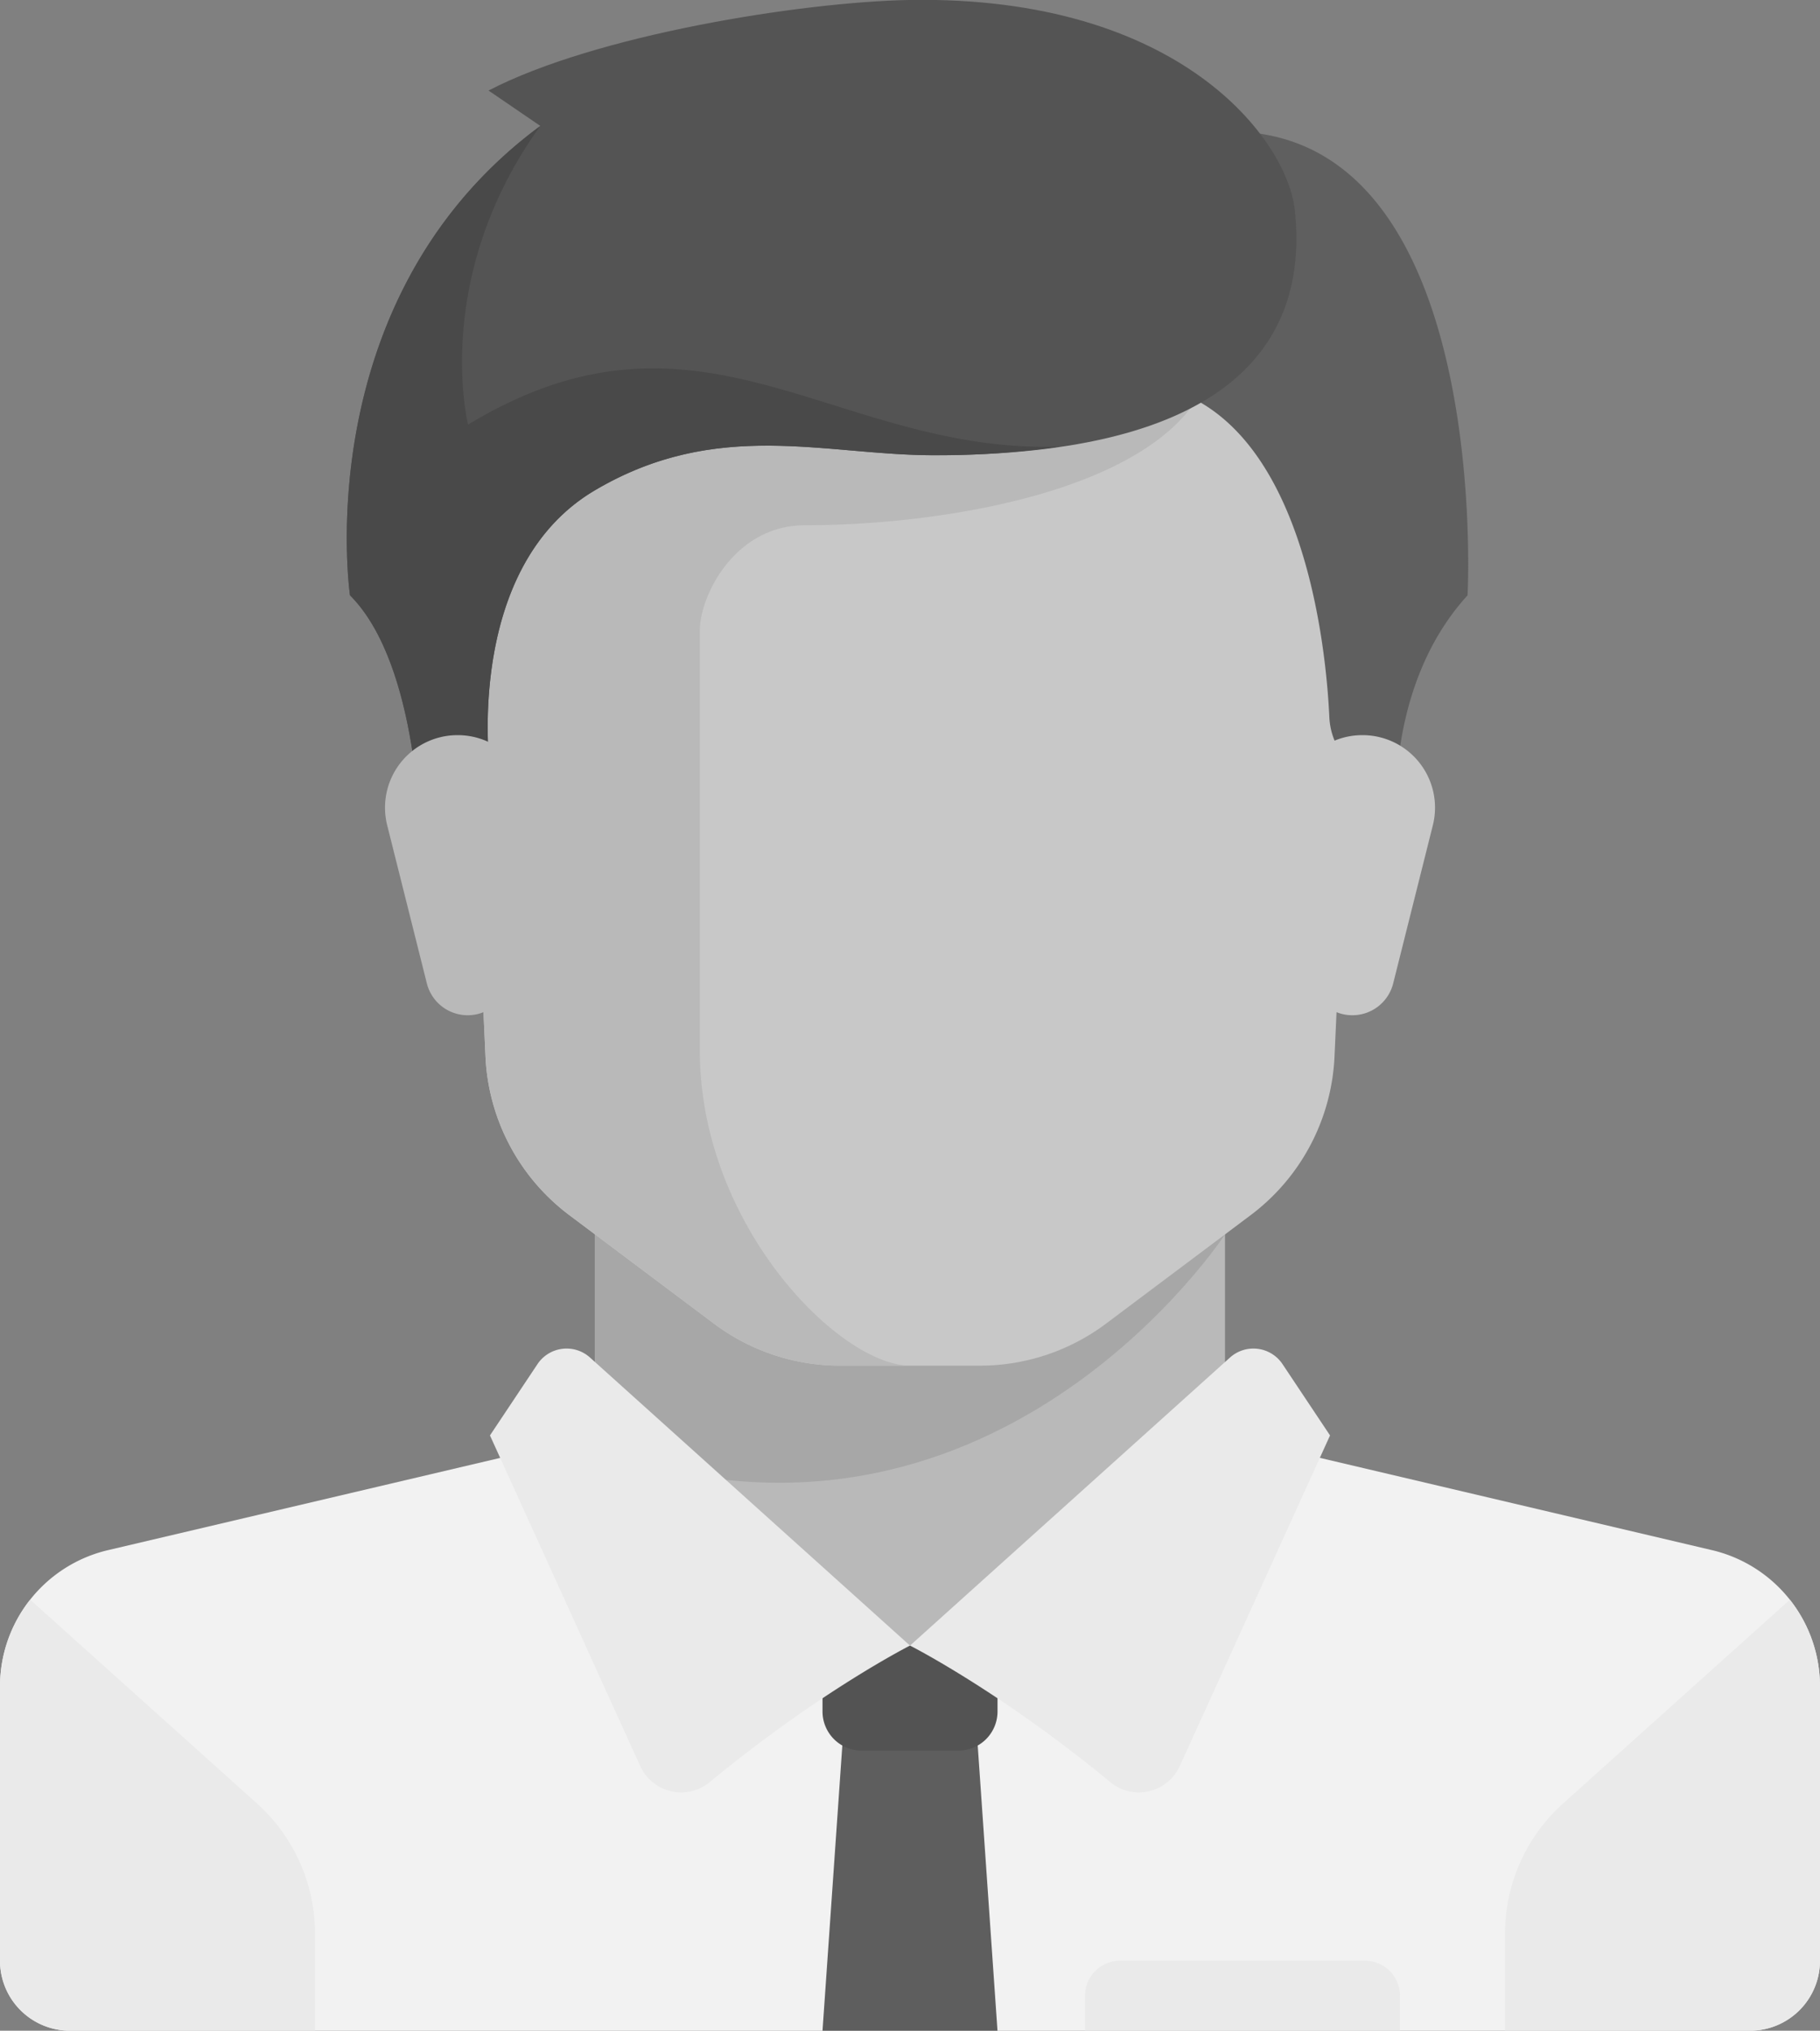 <svg xmlns="http://www.w3.org/2000/svg" viewBox="0 0 459.01 512"><rect x="0" y="0" width="459.01" height="512" fill="#808080" stroke="none"/><defs><style>.cls-1{fill:#b9b9b9;}.cls-2{fill:#f2f2f2;}.cls-3{fill:#a7a7a7;}.cls-4{fill:#c8c8c8;}.cls-5{fill:#eaeaea;}.cls-6{fill:#5e5e5e;}.cls-7{fill:#535353;}.cls-8{fill:#5f5f5f;}.cls-9{fill:#545454;}.cls-10{fill:#494949;}</style></defs><title>no-image-admin</title><g id="Слой_2" data-name="Слой 2"><g id="Layer_1" data-name="Layer 1"><polygon class="cls-1" points="308.95 361.94 308.95 300.15 150.06 300.15 150.06 361.94 229.51 432.56 308.95 361.94"/><path class="cls-2" d="M431.79,390.84l-109.23-25.7A17.53,17.53,0,0,1,318,363.3L229.51,414.9l-85-54.1a17.59,17.59,0,0,1-8,4.34L27.22,390.84A35.31,35.31,0,0,0,0,425.21v69.13A17.65,17.65,0,0,0,17.65,512h423.7A17.65,17.65,0,0,0,459,494.35V425.21A35.3,35.3,0,0,0,431.79,390.84Z"/><path class="cls-3" d="M150.06,300.15v65.19C250.14,401.4,309,311.16,309,311.16v-11H150.06Z"/><path class="cls-4" d="M114.75,97.13l7.69,169.23a53,53,0,0,0,21.13,40l36.5,27.37a53,53,0,0,0,31.78,10.59h35.31a53,53,0,0,0,31.78-10.59l36.5-27.37a53,53,0,0,0,21.13-40l7.69-169.23Z"/><path class="cls-1" d="M203,132.43c35.31,0,88.27-8.83,100.83-35.31H114.75l7.69,169.23a53,53,0,0,0,21.13,40l36.5,27.37a53,53,0,0,0,31.78,10.59h17.65c-17.65,0-53-35.31-53-79.44V158.92C176.54,150.09,185.37,132.43,203,132.43Z"/><path class="cls-5" d="M64.81,454.71,7.61,403.33A35.25,35.25,0,0,0,0,425.21v69.13A17.65,17.65,0,0,0,17.66,512H79.45V487.55A44.14,44.14,0,0,0,64.81,454.71Z"/><path class="cls-5" d="M394.21,454.71l57.2-51.38a35.25,35.25,0,0,1,7.6,21.88v69.13A17.65,17.65,0,0,1,441.36,512H379.57V487.55A44.13,44.13,0,0,1,394.21,454.71Z"/><polygon class="cls-6" points="251.57 512 207.44 512 212.96 432.56 246.06 432.56 251.57 512"/><path class="cls-7" d="M251.58,414.9H207.44v16.61a9.87,9.87,0,0,0,9.87,9.87h24.4a9.87,9.87,0,0,0,9.87-9.87V414.9Z"/><path class="cls-5" d="M148.82,342.29l80.68,72.61s-22.6,11.41-50.48,34.4a11.33,11.33,0,0,1-17.54-4l-37.91-83.39,12-18A8.83,8.83,0,0,1,148.82,342.29Z"/><path class="cls-5" d="M310.19,342.29,229.51,414.9s22.6,11.41,50.48,34.4a11.33,11.33,0,0,0,17.54-4l37.91-83.39-12-18A8.83,8.83,0,0,0,310.19,342.29Z"/><path class="cls-8" d="M283,38.65l8.27,58.48c37.77,7.56,43.22,66.84,44,83.77a17.41,17.41,0,0,0,2.79,8.63l14.41,22.36s-4.93-37,17.65-61.79C370.16,150.09,377.91,3.34,283,38.65Z"/><path class="cls-4" d="M361.36,208.11l-10,39.86a10.61,10.61,0,0,1-10.3,8h0a10.61,10.61,0,0,1-10.53-9.3l-5.1-40.77a18.28,18.28,0,0,1,18.14-20.55h0A18.28,18.28,0,0,1,361.36,208.11Z"/><path class="cls-9" d="M123.21,22.83l13.06,8.92c-59,43.58-48,118.34-48,118.34,17.65,17.65,17.65,61.79,17.65,61.79l17.65-17.65s-6.81-51,26.48-70.62c30.9-18.21,57.93-8.83,85.51-8.83,73.93,0,94.62-27.86,91-61.79-1.86-17.56-28.7-54.13-97.1-53C201.9.5,150.06,8.85,123.21,22.83Z"/><path class="cls-10" d="M118.06,107.06s-9.38-37,18.21-75.31c-59,43.58-48,118.34-48,118.34,17.65,17.65,17.65,61.79,17.65,61.79l17.65-17.65s-6.81-51,26.48-70.62c30.9-18.21,57.93-8.83,85.51-8.83a216.88,216.88,0,0,0,31.83-2.18C210.47,114.5,176.91,71.38,118.06,107.06Z"/><path class="cls-1" d="M97.66,208.11l10,39.86a10.61,10.61,0,0,0,10.3,8h0a10.61,10.61,0,0,0,10.53-9.3l5.1-40.77a18.28,18.28,0,0,0-18.14-20.55h0A18.28,18.28,0,0,0,97.66,208.11Z"/><path class="cls-5" d="M344.26,494.35H282.47a8.83,8.83,0,0,0-8.83,8.83V512h79.44v-8.83A8.83,8.83,0,0,0,344.26,494.35Z"/></g></g></svg>